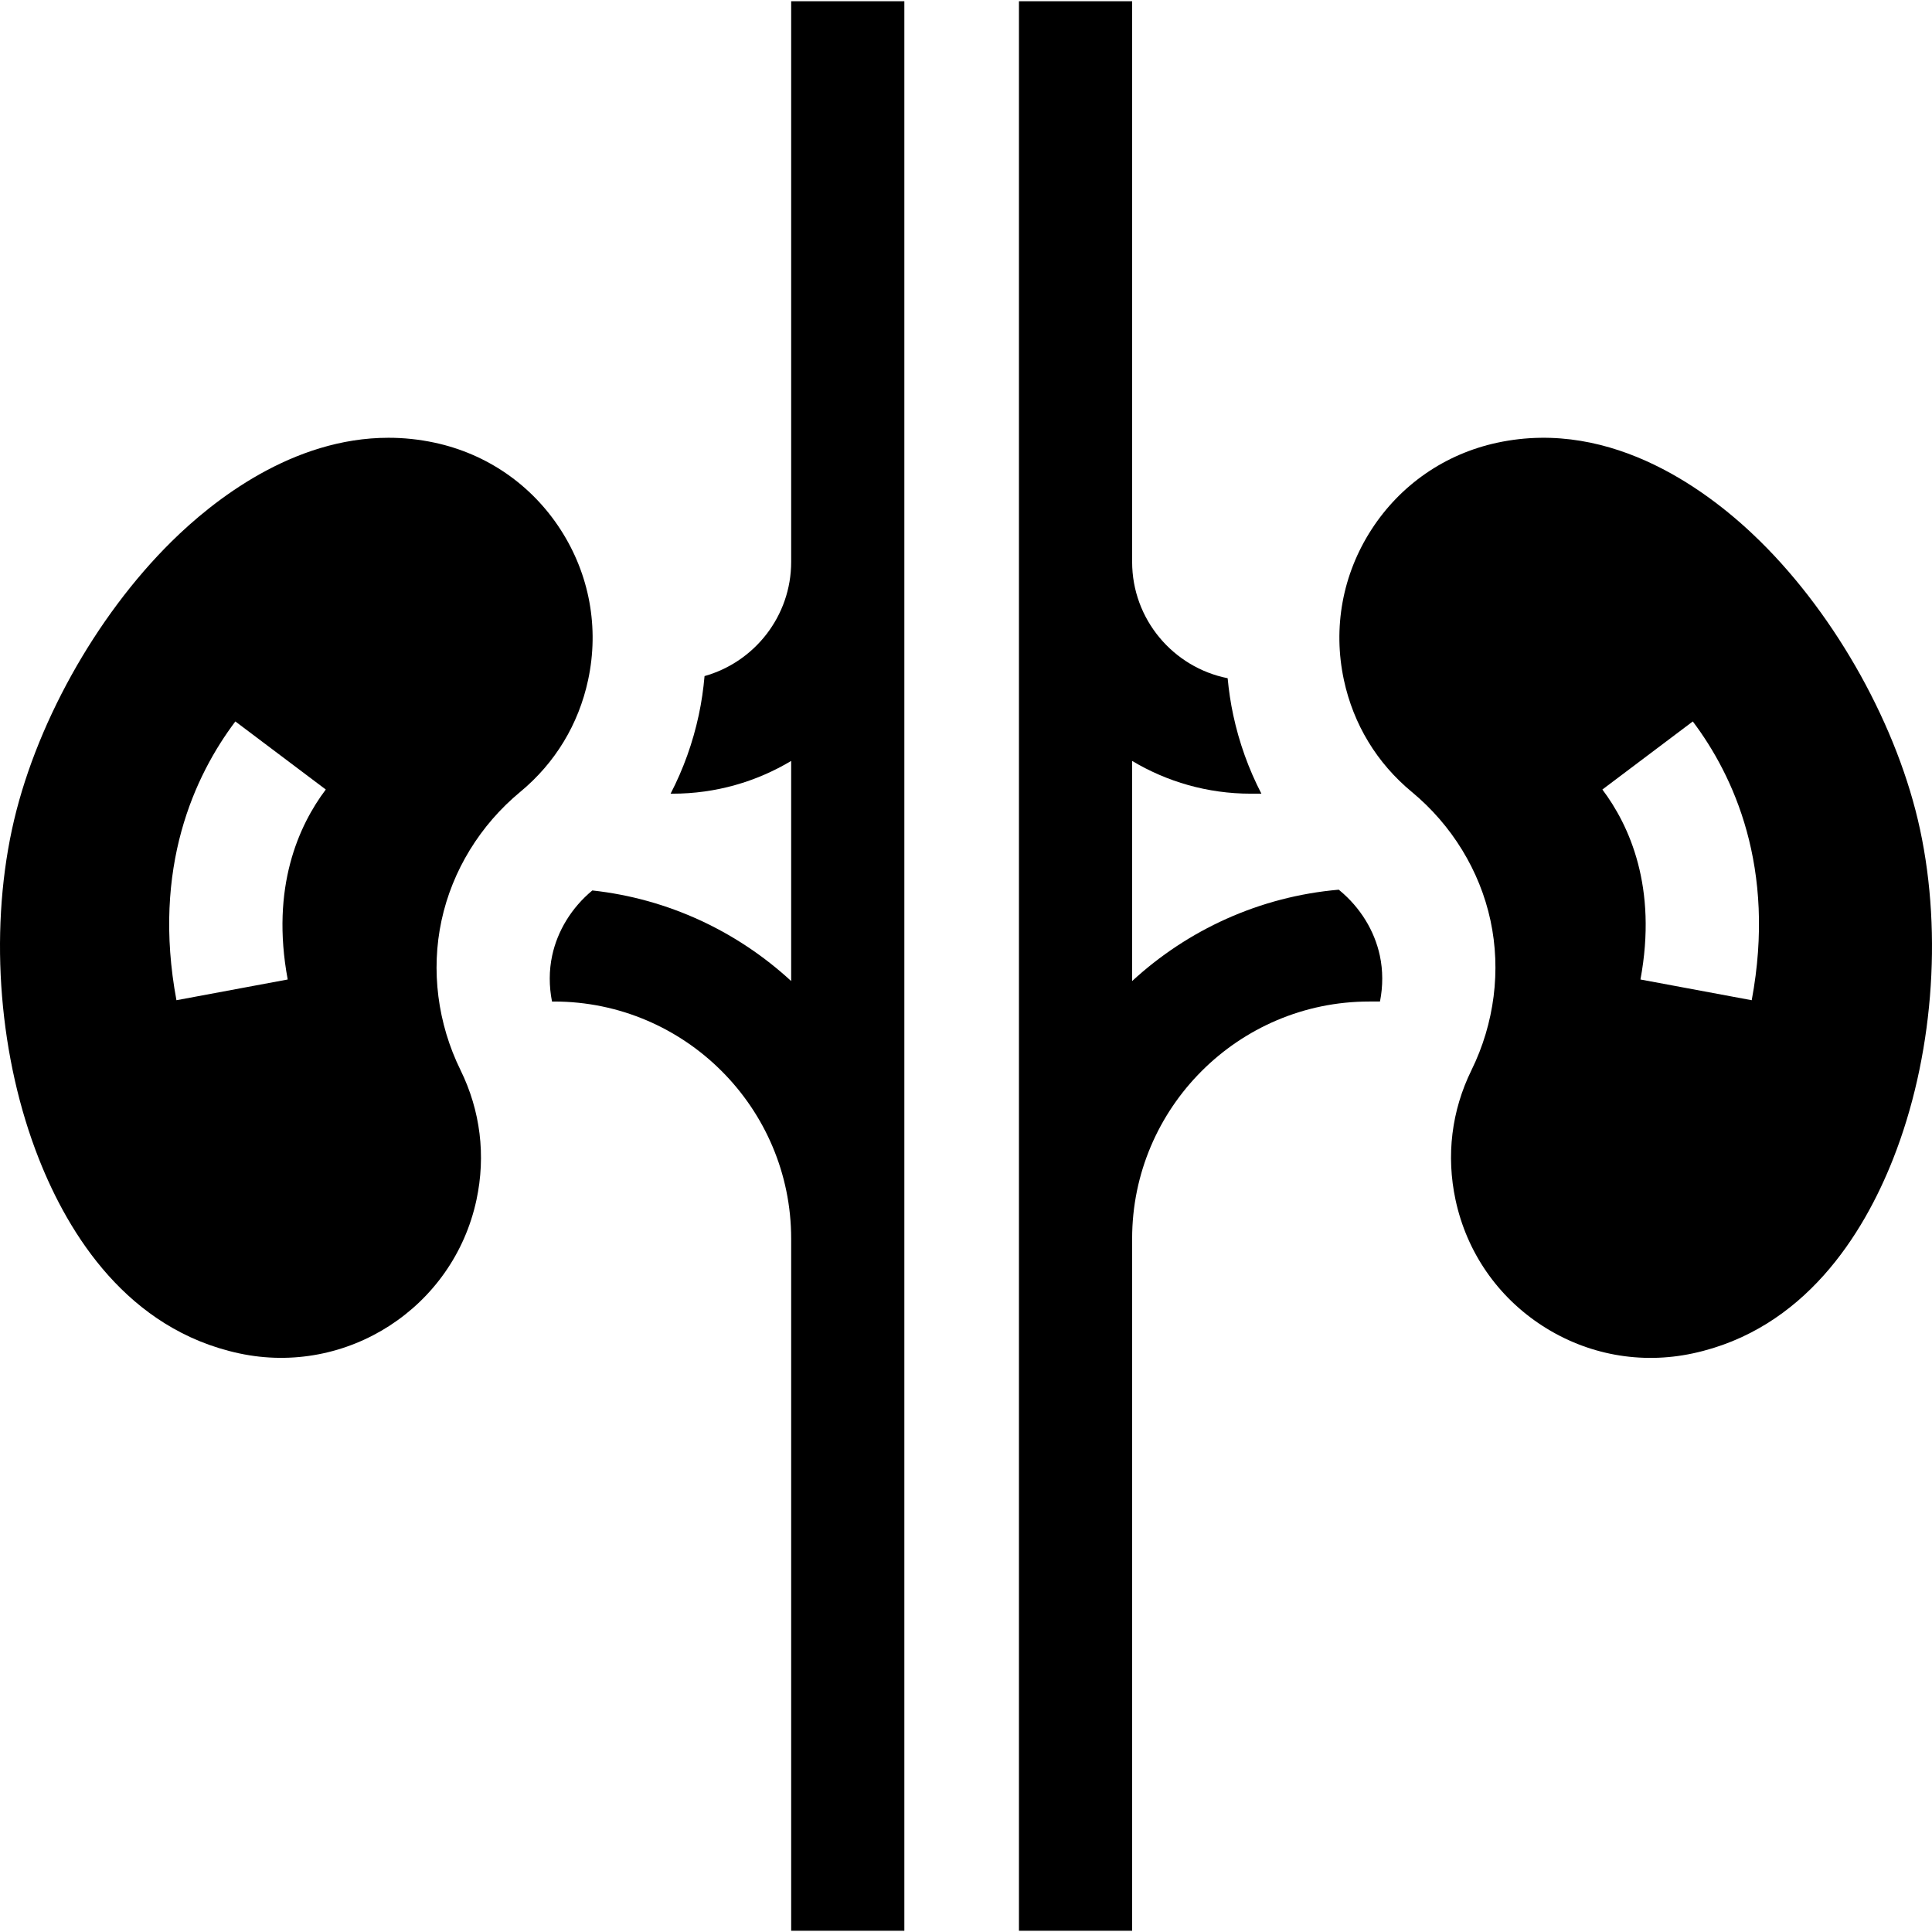 <svg id="Capa_1" enable-background="new 0 0 512 512" height="512" viewBox="0 0 512 512" width="512" xmlns="http://www.w3.org/2000/svg"><g id="XMLID_753_"><path id="XMLID_762_" d="m365.669 253.236c-1.424-6.63-5.207-12.76-10.651-17.262-.078-.064-.151-.132-.228-.197-21.031 1.822-40.076 10.683-54.762 24.213v-58.336c9.204 5.506 19.956 8.681 31.439 8.681h2.818c-3.363-6.499-5.884-13.474-7.464-20.833-.697-3.248-1.175-6.508-1.483-9.766-14.411-2.86-25.311-15.597-25.311-30.836v-148.578h-29.994v511.355h29.994v-183.42c0-34.652 28.191-62.843 62.843-62.843h2.84c.801-4.055.811-8.208-.041-12.178z"/><path id="XMLID_763_" d="m209.668 148.9c0 14.396-9.729 26.555-22.955 30.268-.302 3.447-.796 6.897-1.534 10.334-1.58 7.359-4.1 14.334-7.464 20.833h.513c11.483 0 22.235-3.175 31.439-8.681v58.336c-14.203-13.084-32.482-21.803-52.691-24.011-5.442 4.503-9.222 10.631-10.645 17.258-.852 3.97-.843 8.122-.042 12.178h.535c34.652 0 62.843 28.191 62.843 62.843v183.42h29.994v-511.356h-29.994v148.578z"/><path id="XMLID_767_" d="m501.686 307.134c10.502-26.597 13.173-59.241 7.143-87.323-5.814-27.074-22.04-56.331-42.347-76.356-12.782-12.604-38.83-32.765-69.682-26.136-13.828 2.969-25.672 11.145-33.351 23.023-7.678 11.878-10.272 26.035-7.302 39.863 2.525 11.758 8.744 22.012 17.986 29.655 10.619 8.782 18.028 20.885 20.862 34.081 2.833 13.196 1.046 27.273-5.031 39.641-5.289 10.764-6.75 22.667-4.226 34.424 2.97 13.828 11.146 25.672 23.024 33.35 11.879 7.678 26.035 10.274 39.862 7.302 29.545-6.344 45.163-31.521 53.062-51.524zm-37.463-42.065-29.487-5.493c4.56-24.477-2.97-40.888-10.089-50.345l23.963-18.04c10.743 14.27 22.173 38.672 15.613 73.878z"/><path id="XMLID_774_" d="m117.006 243.94c2.834-13.196 10.243-25.299 20.863-34.081 9.241-7.643 15.46-17.897 17.984-29.654 2.97-13.828.376-27.986-7.302-39.864s-19.522-20.054-33.351-23.023c-4.178-.897-8.268-1.303-12.249-1.303-25.413 0-46.381 16.542-57.432 27.439-20.307 20.025-36.534 49.282-42.347 76.356-6.03 28.083-3.36 60.727 7.143 87.323 7.898 20.003 23.516 45.18 53.061 51.524 28.551 6.134 56.757-12.106 62.887-40.653 2.524-11.758 1.063-23.661-4.226-34.423-6.078-12.369-7.865-26.448-5.031-39.641zm-70.247 21.129c-6.559-35.206 4.87-59.608 15.613-73.878l23.963 18.04c-7.12 9.457-14.649 25.868-10.089 50.345z"/></g></svg>